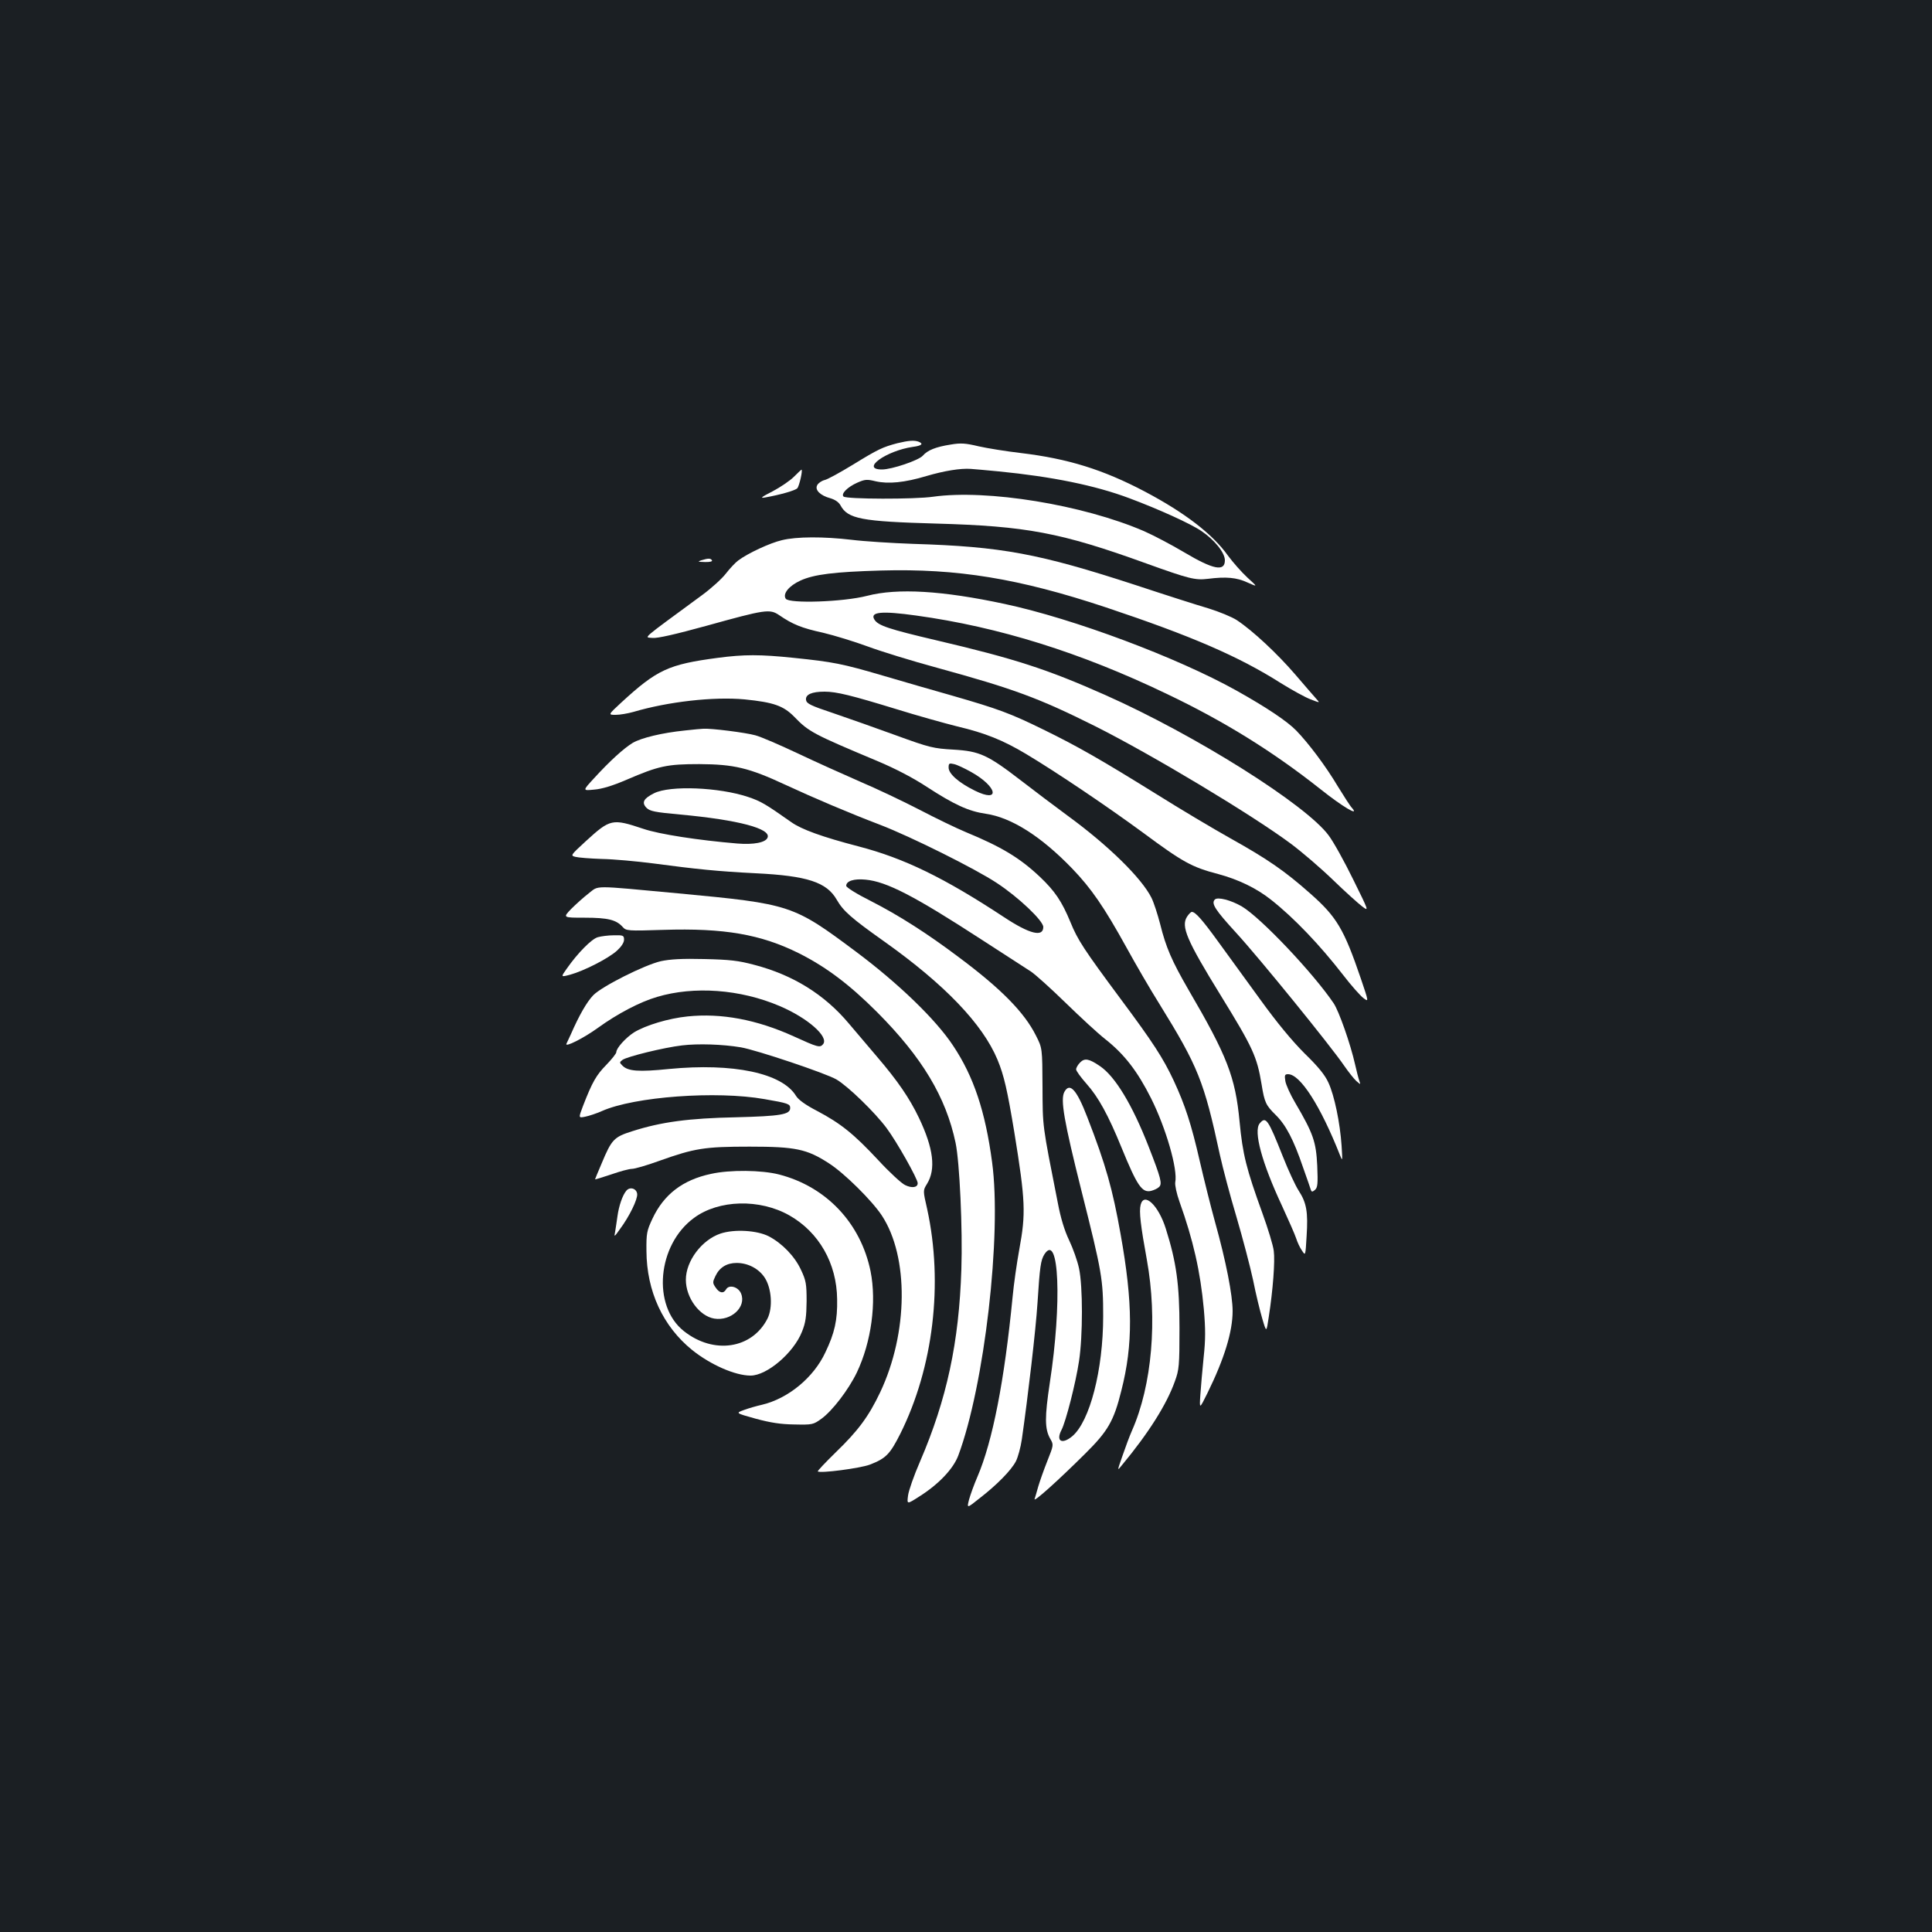<?xml version="1.0" standalone="no"?>
<!DOCTYPE svg PUBLIC "-//W3C//DTD SVG 20010904//EN"
 "http://www.w3.org/TR/2001/REC-SVG-20010904/DTD/svg10.dtd">
<svg version="1.0" xmlns="http://www.w3.org/2000/svg"
 width="1000pt" height="1000pt" viewBox="0 0 1000 1000"
 preserveAspectRatio="xMidYMid meet">
<rect width="100%" height="100%" fill="#1b1f23"/>
<g transform="translate(0,1000) scale(0.1,-0.1)"
fill="#ffffff" stroke="none">
<path d="M4645 7706 c-76 -20 -100 -31 -230 -111 -66 -40 -132 -77 -148 -80
-15 -4 -32 -16 -37 -26 -14 -25 16 -54 68 -68 24 -7 43 -20 52 -36 38 -71 108
-84 495 -95 466 -13 645 -46 1087 -206 222 -80 254 -88 320 -80 95 12 149 7
205 -19 54 -24 54 -24 -1 26 -30 28 -75 79 -100 113 -80 112 -223 222 -429
331 -218 115 -400 171 -642 200 -77 9 -176 25 -220 35 -67 16 -92 18 -144 9
-77 -12 -120 -29 -145 -58 -22 -24 -160 -71 -211 -71 -113 0 21 97 160 117 46
6 57 16 29 27 -22 8 -51 6 -109 -8z m525 -146 c274 -27 498 -72 676 -139 150
-56 318 -132 373 -170 68 -46 121 -112 121 -151 0 -60 -59 -49 -212 42 -64 38
-157 87 -207 109 -318 137 -812 217 -1091 178 -95 -14 -450 -13 -464 1 -14 14
20 49 72 72 39 17 49 18 94 7 66 -15 150 -7 263 27 92 27 177 41 230 37 17 -1
82 -7 145 -13z"/>
<path d="M4109 7532 c-20 -20 -70 -54 -110 -75 -59 -30 -67 -37 -39 -32 78 14
156 36 167 48 10 11 30 98 21 96 -1 0 -19 -17 -39 -37z"/>
<path d="M4047 7204 c-61 -14 -177 -68 -226 -105 -15 -11 -44 -42 -64 -68 -20
-26 -76 -77 -124 -112 -325 -239 -299 -216 -255 -221 27 -2 115 18 279 63 306
85 327 88 376 55 70 -48 117 -67 227 -91 59 -14 163 -46 231 -71 67 -25 229
-75 358 -110 397 -109 526 -156 822 -304 294 -148 807 -456 1009 -606 58 -43
157 -128 220 -189 63 -61 131 -122 151 -137 35 -26 35 -26 -47 140 -45 92
-102 195 -127 228 -117 159 -691 520 -1157 727 -299 133 -469 188 -870 282
-251 59 -305 77 -324 108 -25 40 37 46 216 21 428 -59 850 -191 1296 -405 300
-143 552 -300 797 -494 113 -90 204 -144 163 -97 -9 9 -41 59 -73 111 -63 106
-152 224 -216 290 -47 48 -151 118 -308 206 -308 172 -845 373 -1201 449 -322
69 -554 83 -712 42 -124 -32 -404 -41 -421 -15 -17 26 17 67 76 94 70 32 174
45 417 52 395 11 714 -41 1165 -191 440 -147 686 -253 905 -392 58 -36 127
-74 154 -84 49 -19 49 -19 29 3 -11 12 -60 69 -109 126 -92 107 -219 226 -302
281 -26 17 -92 44 -147 61 -55 16 -224 70 -375 120 -503 164 -694 200 -1155
214 -110 4 -253 13 -317 21 -144 17 -285 17 -361 -2z"/>
<path d="M3630 7100 c-21 -7 -18 -8 18 -9 26 -1 41 3 37 9 -7 11 -19 11 -55 0z"/>
<path d="M3715 6595 c-256 -34 -314 -61 -500 -232 -68 -63 -68 -63 -28 -63 22
0 62 7 91 15 179 53 415 80 576 65 150 -15 201 -33 257 -90 75 -78 99 -90 430
-229 93 -39 185 -87 255 -133 143 -93 217 -127 306 -140 133 -19 288 -118 448
-284 99 -103 165 -199 281 -409 45 -82 122 -215 171 -293 199 -322 230 -398
312 -779 15 -68 53 -212 86 -322 32 -109 71 -257 86 -327 14 -71 36 -161 48
-201 21 -71 21 -71 33 10 22 141 33 290 26 342 -3 28 -30 116 -59 196 -83 229
-102 304 -118 474 -22 231 -64 339 -265 683 -86 149 -116 218 -146 339 -13 50
-33 112 -45 136 -51 102 -223 271 -434 425 -65 48 -173 129 -240 181 -174 134
-215 153 -351 161 -103 6 -122 10 -295 73 -102 37 -248 89 -325 115 -120 40
-140 50 -143 69 -4 28 29 43 96 43 62 0 138 -19 370 -90 106 -33 249 -73 317
-90 144 -34 236 -71 355 -142 159 -95 424 -274 605 -407 208 -154 253 -179
390 -215 105 -28 200 -74 275 -134 119 -94 252 -234 370 -386 43 -56 91 -110
107 -122 28 -21 28 -21 -13 100 -88 258 -125 320 -262 441 -132 117 -222 179
-412 285 -91 51 -264 154 -385 230 -285 177 -405 246 -585 334 -171 84 -234
107 -470 175 -96 27 -258 74 -360 104 -211 62 -258 71 -462 92 -173 18 -257
18 -393 0z m1312 -591 c136 -76 153 -163 18 -96 -83 41 -135 87 -135 119 0 22
3 24 28 18 15 -3 55 -22 89 -41z"/>
<path d="M3545 6219 c-118 -12 -225 -38 -270 -64 -46 -28 -118 -93 -201 -184
-59 -64 -59 -64 1 -58 40 3 96 20 168 51 167 72 210 81 377 81 179 -1 256 -19
445 -107 149 -69 330 -146 490 -207 159 -61 494 -228 604 -301 113 -74 241
-196 241 -228 0 -54 -70 -37 -202 50 -311 205 -519 306 -754 367 -188 49 -296
88 -349 126 -132 93 -157 108 -223 130 -149 50 -404 61 -487 19 -54 -27 -65
-48 -39 -75 18 -18 43 -23 175 -35 302 -28 470 -73 452 -119 -9 -26 -72 -38
-157 -31 -202 17 -404 48 -486 76 -162 54 -171 52 -299 -65 -78 -72 -79 -73
-53 -80 15 -4 77 -9 138 -11 60 -1 180 -12 265 -23 226 -30 333 -41 530 -51
267 -13 368 -46 420 -137 34 -59 75 -95 247 -217 311 -221 508 -426 585 -611
34 -82 51 -158 87 -375 58 -357 60 -421 26 -606 -13 -71 -29 -183 -35 -249
-42 -430 -103 -745 -182 -929 -17 -39 -36 -92 -43 -117 -12 -47 -12 -47 53 5
92 71 165 146 189 192 11 21 25 73 31 114 32 224 72 565 81 705 12 190 17 223
36 253 76 117 91 -254 28 -664 -27 -179 -27 -240 2 -291 18 -31 18 -32 -15
-115 -18 -45 -39 -105 -47 -132 -8 -28 -16 -57 -19 -65 -6 -19 119 93 262 235
117 116 148 168 187 326 61 238 60 454 -4 811 -41 231 -76 357 -172 604 -55
143 -91 183 -119 131 -21 -40 -2 -150 89 -513 106 -421 112 -457 112 -648 0
-277 -69 -544 -160 -621 -53 -44 -86 -26 -56 32 23 44 74 244 91 357 20 131
20 387 0 480 -8 38 -31 103 -51 145 -24 50 -44 115 -59 195 -81 410 -78 388
-79 600 -1 200 -1 200 -34 265 -60 120 -181 243 -400 406 -162 122 -309 216
-454 290 -74 37 -128 71 -128 79 0 25 40 38 100 32 109 -10 252 -84 600 -310
118 -76 233 -151 255 -165 22 -14 103 -87 180 -162 77 -75 169 -160 205 -188
100 -79 167 -166 238 -307 77 -154 139 -368 125 -435 -2 -15 7 -58 22 -100 71
-198 108 -361 126 -556 9 -104 9 -157 -1 -250 -7 -66 -14 -153 -17 -194 -5
-75 -5 -75 37 10 87 177 130 317 130 424 0 82 -34 257 -91 461 -23 83 -58 224
-79 315 -44 192 -76 290 -135 417 -55 117 -106 196 -275 423 -190 256 -222
305 -259 396 -45 109 -81 162 -159 236 -104 98 -199 155 -383 231 -48 20 -156
72 -240 116 -85 44 -224 110 -309 146 -85 37 -229 102 -320 145 -91 43 -190
86 -220 94 -49 14 -231 37 -270 34 -8 0 -51 -4 -95 -9z"/>
<path d="M3047 5376 c-26 -20 -67 -57 -91 -81 -43 -45 -43 -45 71 -45 120 0
163 -11 196 -48 18 -20 25 -21 210 -15 315 10 505 -23 702 -121 141 -71 261
-161 405 -305 233 -234 356 -439 406 -676 21 -99 37 -448 30 -655 -12 -377
-75 -672 -214 -995 -31 -71 -59 -151 -62 -176 -6 -46 -6 -46 58 -5 100 63 176
143 202 212 135 361 226 1144 175 1519 -35 262 -95 443 -202 603 -89 135 -283
322 -501 485 -327 244 -337 248 -922 303 -452 42 -408 42 -463 0z"/>
<path d="M6288 5344 c-20 -20 1 -53 111 -173 121 -132 488 -584 559 -688 22
-32 50 -67 62 -78 23 -20 23 -20 16 0 -4 11 -14 49 -22 85 -24 107 -84 277
-111 317 -106 157 -378 444 -475 501 -56 33 -126 51 -140 36z"/>
<path d="M6144 5255 c-32 -50 -2 -121 173 -405 168 -273 189 -318 213 -463 15
-93 22 -108 73 -158 53 -52 93 -129 141 -270 20 -57 39 -110 41 -118 4 -11 8
-11 21 0 14 12 16 31 12 125 -6 124 -20 166 -114 326 -25 42 -48 93 -51 112
-5 31 -3 36 14 36 63 0 168 -164 269 -420 13 -33 13 -30 8 50 -8 118 -37 259
-68 326 -18 40 -53 83 -124 152 -64 64 -142 158 -228 277 -72 99 -170 234
-218 300 -84 116 -119 155 -137 155 -5 0 -16 -11 -25 -25z"/>
<path d="M3094 5149 c-32 -9 -104 -82 -160 -162 -32 -45 -32 -45 17 -32 70 19
198 84 242 124 23 21 37 42 37 57 0 22 -4 24 -52 23 -29 0 -67 -5 -84 -10z"/>
<path d="M3421 5025 c-84 -19 -305 -130 -350 -176 -33 -34 -73 -103 -117 -204
-10 -22 -20 -43 -22 -47 -11 -22 90 29 163 82 101 73 217 134 306 160 191 57
430 40 634 -47 146 -62 257 -160 225 -198 -16 -19 -27 -16 -152 41 -192 87
-375 121 -549 103 -99 -10 -218 -46 -278 -83 -43 -28 -91 -81 -91 -102 0 -7
-24 -37 -52 -66 -51 -52 -72 -87 -121 -214 -23 -61 -23 -61 12 -54 20 4 59 17
86 29 168 75 594 106 842 62 122 -21 133 -25 133 -46 0 -34 -50 -42 -280 -48
-245 -5 -387 -24 -537 -72 -95 -30 -107 -42 -159 -167 -19 -44 -34 -81 -34
-82 0 -2 37 10 83 25 45 16 94 29 108 29 14 0 77 18 140 41 185 66 236 74 469
74 237 0 296 -12 410 -86 79 -50 223 -193 274 -270 141 -214 137 -608 -8 -915
-60 -126 -114 -199 -231 -312 -53 -52 -95 -96 -92 -98 11 -11 218 16 269 35
83 32 104 53 158 160 171 343 223 778 139 1163 -22 96 -22 96 -1 130 47 76 34
184 -42 343 -49 102 -110 191 -217 316 -41 48 -106 125 -146 172 -126 150
-289 251 -489 303 -82 22 -126 27 -259 30 -114 3 -178 -1 -224 -11z m414 -446
c81 -14 439 -134 494 -166 60 -35 200 -171 260 -252 53 -71 161 -263 161 -285
0 -23 -30 -27 -65 -10 -18 8 -82 67 -140 130 -126 135 -193 189 -316 254 -60
31 -97 58 -109 78 -72 118 -325 171 -657 139 -158 -16 -213 -12 -242 18 -15
15 -15 17 1 29 23 17 214 64 308 75 82 10 210 6 305 -10z"/>
<path d="M5591 4501 c-12 -12 -21 -28 -21 -36 0 -8 24 -41 54 -75 61 -68 113
-163 181 -330 81 -198 106 -235 153 -224 15 4 33 12 41 20 18 16 10 46 -54
210 -84 215 -173 363 -252 416 -57 39 -79 42 -102 19z"/>
<path d="M6520 4185 c-33 -40 12 -205 115 -425 34 -74 68 -151 74 -170 6 -19
19 -48 30 -63 18 -28 18 -28 24 75 8 124 0 172 -41 235 -17 26 -54 106 -82
177 -77 194 -88 210 -120 171z"/>
<path d="M3680 3924 c-146 -31 -244 -106 -303 -232 -29 -62 -32 -75 -31 -167
1 -208 85 -390 237 -513 95 -76 222 -132 302 -132 85 0 223 118 266 227 19 47
23 78 24 158 0 89 -3 107 -29 162 -32 70 -98 138 -167 174 -61 31 -178 38
-250 14 -97 -33 -179 -142 -179 -239 0 -93 70 -188 147 -201 87 -14 167 60
139 129 -14 36 -63 49 -78 22 -13 -23 -35 -19 -54 10 -16 23 -16 28 -1 59 21
45 59 68 110 68 58 0 114 -29 145 -76 36 -55 43 -156 14 -213 -80 -156 -278
-186 -432 -64 -166 131 -138 447 52 586 128 95 341 100 494 13 153 -87 245
-248 247 -434 2 -108 -13 -175 -61 -275 -61 -131 -193 -239 -328 -271 -27 -6
-69 -18 -93 -27 -44 -16 -44 -16 60 -45 78 -21 129 -29 200 -30 94 -2 98 -1
140 29 57 41 141 151 184 240 75 158 103 363 71 524 -51 249 -229 438 -474
501 -90 23 -254 25 -352 3z"/>
<path d="M3242 3837 c-20 -23 -39 -80 -46 -132 -4 -27 -9 -63 -12 -80 -6 -29
-5 -29 24 12 50 67 93 156 90 183 -3 29 -38 39 -56 17z"/>
<path d="M5904 3764 c-9 -34 0 -109 32 -284 56 -309 27 -650 -77 -885 -12 -27
-34 -86 -49 -130 -28 -80 -28 -80 -4 -50 141 170 233 317 275 435 22 60 24 81
24 275 0 227 -16 342 -71 516 -38 121 -113 191 -130 123z"/>
</g>
</svg>
